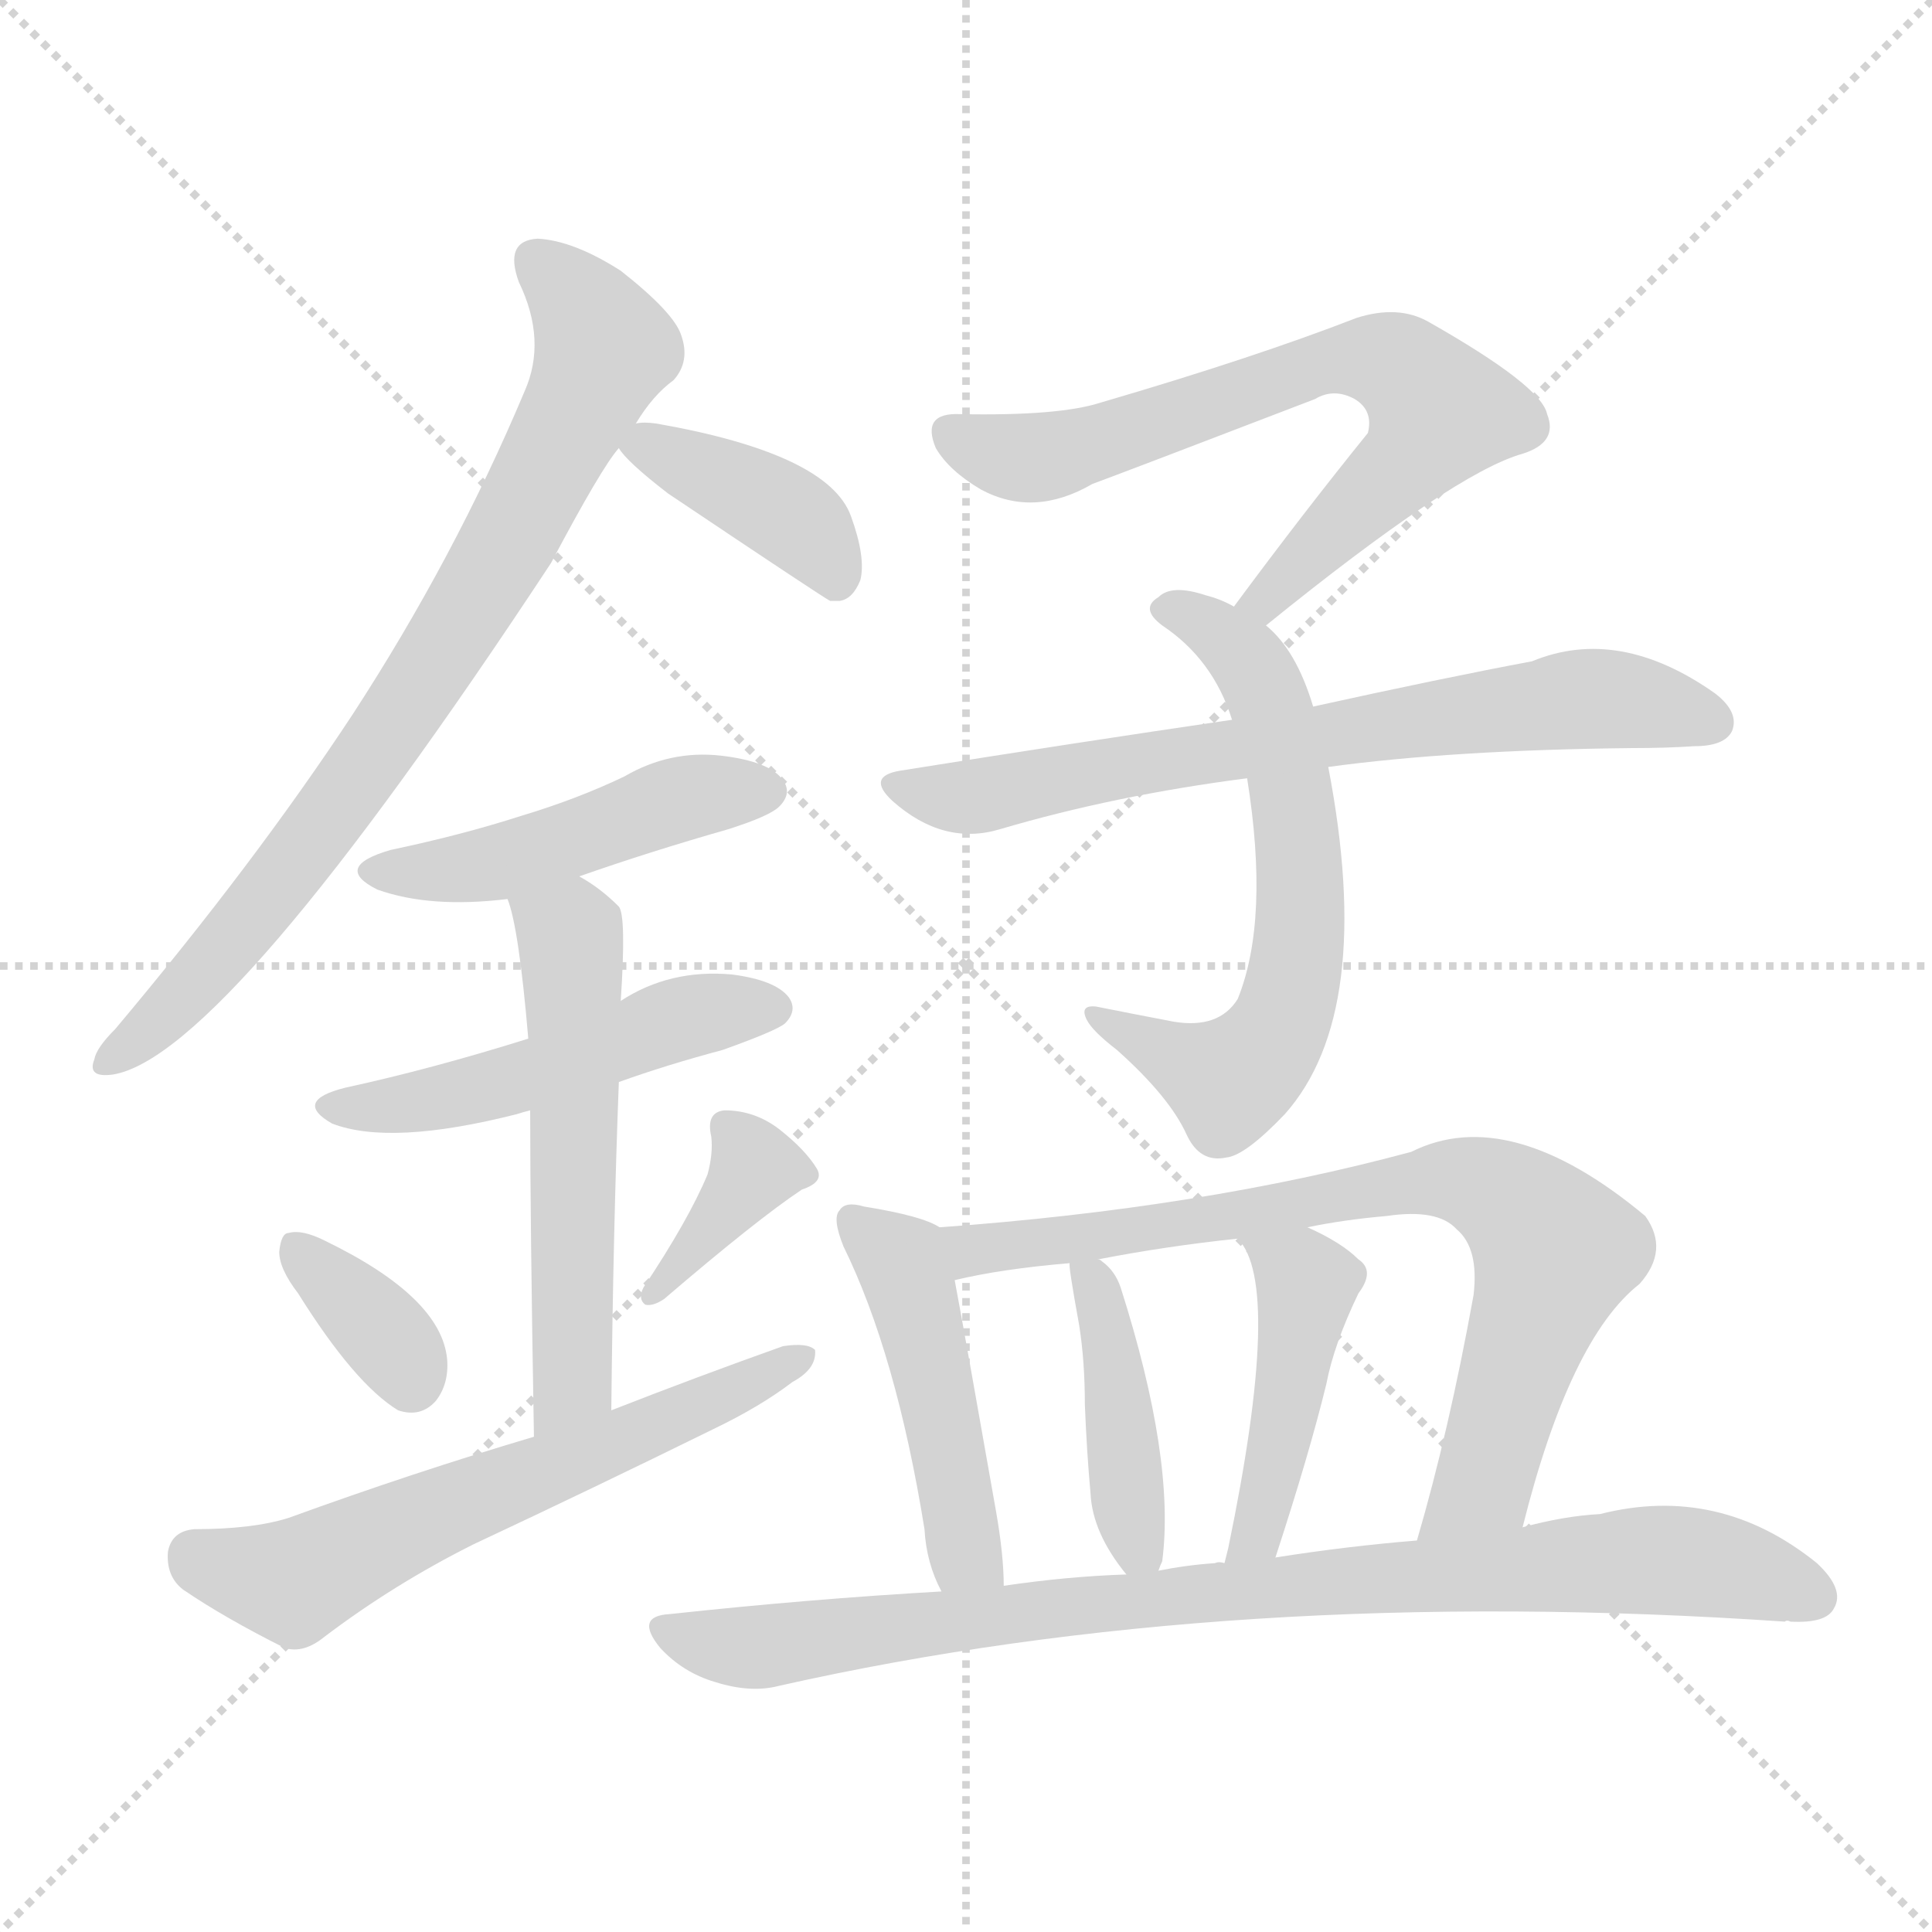 <svg version="1.1" viewBox="0 0 1024 1024" xmlns="http://www.w3.org/2000/svg">
  <g stroke="lightgray" stroke-dasharray="1,1" stroke-width="1" transform="scale(4, 4)">
    <line x1="0" y1="0" x2="256" y2="256"></line>
    <line x1="256" y1="0" x2="0" y2="256"></line>
    <line x1="128" y1="0" x2="128" y2="256"></line>
    <line x1="0" y1="128" x2="256" y2="128"></line>
  </g>
<g transform="scale(1, -1) translate(0, -900)">
   <style type="text/css">
    @keyframes keyframes0 {
      from {
       stroke: blue;
       stroke-dashoffset: 776;
       stroke-width: 128;
       }
       72% {
       animation-timing-function: step-end;
       stroke: blue;
       stroke-dashoffset: 0;
       stroke-width: 128;
       }
       to {
       stroke: black;
       stroke-width: 1024;
       }
       }
       #make-me-a-hanzi-animation-0 {
         animation: keyframes0 0.882s both;
         animation-delay: 0s;
         animation-timing-function: linear;
       }
    @keyframes keyframes1 {
      from {
       stroke: blue;
       stroke-dashoffset: 392;
       stroke-width: 128;
       }
       56% {
       animation-timing-function: step-end;
       stroke: blue;
       stroke-dashoffset: 0;
       stroke-width: 128;
       }
       to {
       stroke: black;
       stroke-width: 1024;
       }
       }
       #make-me-a-hanzi-animation-1 {
         animation: keyframes1 0.569s both;
         animation-delay: 0.882s;
         animation-timing-function: linear;
       }
    @keyframes keyframes2 {
      from {
       stroke: blue;
       stroke-dashoffset: 465;
       stroke-width: 128;
       }
       60% {
       animation-timing-function: step-end;
       stroke: blue;
       stroke-dashoffset: 0;
       stroke-width: 128;
       }
       to {
       stroke: black;
       stroke-width: 1024;
       }
       }
       #make-me-a-hanzi-animation-2 {
         animation: keyframes2 0.628s both;
         animation-delay: 1.451s;
         animation-timing-function: linear;
       }
    @keyframes keyframes3 {
      from {
       stroke: blue;
       stroke-dashoffset: 493;
       stroke-width: 128;
       }
       62% {
       animation-timing-function: step-end;
       stroke: blue;
       stroke-dashoffset: 0;
       stroke-width: 128;
       }
       to {
       stroke: black;
       stroke-width: 1024;
       }
       }
       #make-me-a-hanzi-animation-3 {
         animation: keyframes3 0.651s both;
         animation-delay: 2.079s;
         animation-timing-function: linear;
       }
    @keyframes keyframes4 {
      from {
       stroke: blue;
       stroke-dashoffset: 547;
       stroke-width: 128;
       }
       64% {
       animation-timing-function: step-end;
       stroke: blue;
       stroke-dashoffset: 0;
       stroke-width: 128;
       }
       to {
       stroke: black;
       stroke-width: 1024;
       }
       }
       #make-me-a-hanzi-animation-4 {
         animation: keyframes4 0.695s both;
         animation-delay: 2.73s;
         animation-timing-function: linear;
       }
    @keyframes keyframes5 {
      from {
       stroke: blue;
       stroke-dashoffset: 350;
       stroke-width: 128;
       }
       53% {
       animation-timing-function: step-end;
       stroke: blue;
       stroke-dashoffset: 0;
       stroke-width: 128;
       }
       to {
       stroke: black;
       stroke-width: 1024;
       }
       }
       #make-me-a-hanzi-animation-5 {
         animation: keyframes5 0.535s both;
         animation-delay: 3.425s;
         animation-timing-function: linear;
       }
    @keyframes keyframes6 {
      from {
       stroke: blue;
       stroke-dashoffset: 365;
       stroke-width: 128;
       }
       54% {
       animation-timing-function: step-end;
       stroke: blue;
       stroke-dashoffset: 0;
       stroke-width: 128;
       }
       to {
       stroke: black;
       stroke-width: 1024;
       }
       }
       #make-me-a-hanzi-animation-6 {
         animation: keyframes6 0.547s both;
         animation-delay: 3.96s;
         animation-timing-function: linear;
       }
    @keyframes keyframes7 {
      from {
       stroke: blue;
       stroke-dashoffset: 607;
       stroke-width: 128;
       }
       66% {
       animation-timing-function: step-end;
       stroke: blue;
       stroke-dashoffset: 0;
       stroke-width: 128;
       }
       to {
       stroke: black;
       stroke-width: 1024;
       }
       }
       #make-me-a-hanzi-animation-7 {
         animation: keyframes7 0.744s both;
         animation-delay: 4.507s;
         animation-timing-function: linear;
       }
    @keyframes keyframes8 {
      from {
       stroke: blue;
       stroke-dashoffset: 682;
       stroke-width: 128;
       }
       69% {
       animation-timing-function: step-end;
       stroke: blue;
       stroke-dashoffset: 0;
       stroke-width: 128;
       }
       to {
       stroke: black;
       stroke-width: 1024;
       }
       }
       #make-me-a-hanzi-animation-8 {
         animation: keyframes8 0.805s both;
         animation-delay: 5.251s;
         animation-timing-function: linear;
       }
    @keyframes keyframes9 {
      from {
       stroke: blue;
       stroke-dashoffset: 618;
       stroke-width: 128;
       }
       67% {
       animation-timing-function: step-end;
       stroke: blue;
       stroke-dashoffset: 0;
       stroke-width: 128;
       }
       to {
       stroke: black;
       stroke-width: 1024;
       }
       }
       #make-me-a-hanzi-animation-9 {
         animation: keyframes9 0.753s both;
         animation-delay: 6.056s;
         animation-timing-function: linear;
       }
    @keyframes keyframes10 {
      from {
       stroke: blue;
       stroke-dashoffset: 695;
       stroke-width: 128;
       }
       69% {
       animation-timing-function: step-end;
       stroke: blue;
       stroke-dashoffset: 0;
       stroke-width: 128;
       }
       to {
       stroke: black;
       stroke-width: 1024;
       }
       }
       #make-me-a-hanzi-animation-10 {
         animation: keyframes10 0.816s both;
         animation-delay: 6.809s;
         animation-timing-function: linear;
       }
    @keyframes keyframes11 {
      from {
       stroke: blue;
       stroke-dashoffset: 465;
       stroke-width: 128;
       }
       60% {
       animation-timing-function: step-end;
       stroke: blue;
       stroke-dashoffset: 0;
       stroke-width: 128;
       }
       to {
       stroke: black;
       stroke-width: 1024;
       }
       }
       #make-me-a-hanzi-animation-11 {
         animation: keyframes11 0.628s both;
         animation-delay: 7.625s;
         animation-timing-function: linear;
       }
    @keyframes keyframes12 {
      from {
       stroke: blue;
       stroke-dashoffset: 759;
       stroke-width: 128;
       }
       71% {
       animation-timing-function: step-end;
       stroke: blue;
       stroke-dashoffset: 0;
       stroke-width: 128;
       }
       to {
       stroke: black;
       stroke-width: 1024;
       }
       }
       #make-me-a-hanzi-animation-12 {
         animation: keyframes12 0.868s both;
         animation-delay: 8.253s;
         animation-timing-function: linear;
       }
    @keyframes keyframes13 {
      from {
       stroke: blue;
       stroke-dashoffset: 417;
       stroke-width: 128;
       }
       58% {
       animation-timing-function: step-end;
       stroke: blue;
       stroke-dashoffset: 0;
       stroke-width: 128;
       }
       to {
       stroke: black;
       stroke-width: 1024;
       }
       }
       #make-me-a-hanzi-animation-13 {
         animation: keyframes13 0.589s both;
         animation-delay: 9.121s;
         animation-timing-function: linear;
       }
    @keyframes keyframes14 {
      from {
       stroke: blue;
       stroke-dashoffset: 446;
       stroke-width: 128;
       }
       59% {
       animation-timing-function: step-end;
       stroke: blue;
       stroke-dashoffset: 0;
       stroke-width: 128;
       }
       to {
       stroke: black;
       stroke-width: 1024;
       }
       }
       #make-me-a-hanzi-animation-14 {
         animation: keyframes14 0.613s both;
         animation-delay: 9.71s;
         animation-timing-function: linear;
       }
    @keyframes keyframes15 {
      from {
       stroke: blue;
       stroke-dashoffset: 870;
       stroke-width: 128;
       }
       74% {
       animation-timing-function: step-end;
       stroke: blue;
       stroke-dashoffset: 0;
       stroke-width: 128;
       }
       to {
       stroke: black;
       stroke-width: 1024;
       }
       }
       #make-me-a-hanzi-animation-15 {
         animation: keyframes15 0.958s both;
         animation-delay: 10.323s;
         animation-timing-function: linear;
       }
</style>
<path d="M 337.0 675.5 Q 346.0 690.5 357.0 698.5 Q 366.0 708.5 361.0 722.5 Q 357.0 734.5 329.0 756.5 Q 304.0 772.5 285.0 773.5 Q 267.0 772.5 275.0 750.5 Q 290.0 719.5 278.0 692.5 Q 241.0 604.5 187.0 521.5 Q 135.0 442.5 61.0 354.5 Q 51.0 344.5 50.0 338.5 Q 46.0 328.5 60.0 330.5 Q 120.0 340.5 292.0 601.5 Q 319.0 652.5 328.0 662.5 L 337.0 675.5 Z" fill="lightgray"></path> 
<path d="M 328.0 662.5 Q 332.0 655.5 354.0 638.5 Q 436.0 583.5 440.0 581.5 Q 441.0 581.5 445.0 581.5 Q 452.0 582.5 456.0 592.5 Q 459.0 604.5 451.0 626.5 Q 439.0 659.5 348.0 675.5 Q 341.0 676.5 337.0 675.5 C 319.0 673.5 319.0 673.5 328.0 662.5 Z" fill="lightgray"></path> 
<path d="M 307.0 435.5 Q 344.0 448.5 386.0 460.5 Q 408.0 467.5 413.0 472.5 Q 420.0 479.5 415.0 486.5 Q 408.0 496.5 382.0 499.5 Q 355.0 502.5 331.0 488.5 Q 306.0 476.5 276.0 467.5 Q 245.0 457.5 207.0 449.5 Q 176.0 440.5 200.0 428.5 Q 228.0 418.5 269.0 423.5 L 307.0 435.5 Z" fill="lightgray"></path> 
<path d="M 328.0 326.5 Q 353.0 335.5 383.0 343.5 Q 411.0 353.5 416.0 357.5 Q 423.0 364.5 418.0 371.5 Q 411.0 380.5 388.0 383.5 Q 355.0 386.5 329.0 369.5 L 280.0 349.5 Q 229.0 333.5 183.0 323.5 Q 155.0 316.5 176.0 304.5 Q 207.0 292.5 274.0 309.5 Q 277.0 310.5 281.0 311.5 L 328.0 326.5 Z" fill="lightgray"></path> 
<path d="M 324.0 152.5 Q 325.0 248.5 328.0 326.5 L 329.0 369.5 Q 332.0 414.5 328.0 419.5 Q 318.0 429.5 307.0 435.5 C 282.0 451.5 261.0 452.5 269.0 423.5 Q 275.0 408.5 280.0 349.5 L 281.0 311.5 Q 281.0 253.5 283.0 138.5 C 284.0 108.5 324.0 122.5 324.0 152.5 Z" fill="lightgray"></path> 
<path d="M 158.0 214.5 Q 188.0 166.5 211.0 152.5 Q 223.0 148.5 231.0 157.5 Q 238.0 166.5 237.0 179.5 Q 234.0 212.5 172.0 242.5 Q 160.0 248.5 153.0 246.5 Q 149.0 246.5 148.0 236.5 Q 148.0 227.5 158.0 214.5 Z" fill="lightgray"></path> 
<path d="M 375.0 277.5 Q 365.0 253.5 341.0 217.5 Q 338.0 211.5 342.0 208.5 Q 346.0 207.5 352.0 211.5 Q 401.0 253.5 425.0 269.5 Q 437.0 273.5 433.0 280.5 Q 427.0 290.5 413.0 301.5 Q 400.0 311.5 384.0 311.5 Q 374.0 310.5 377.0 297.5 Q 378.0 288.5 375.0 277.5 Z" fill="lightgray"></path> 
<path d="M 283.0 138.5 Q 219.0 119.5 153.0 95.5 Q 134.0 89.5 103.0 89.5 Q 91.0 88.5 89.0 77.5 Q 88.0 64.5 97.0 57.5 Q 119.0 42.5 151.0 26.5 Q 161.0 23.5 172.0 32.5 Q 209.0 60.5 251.0 81.5 Q 315.0 111.5 378.0 142.5 Q 403.0 154.5 420.0 167.5 Q 433.0 174.5 432.0 184.5 Q 428.0 188.5 415.0 186.5 Q 370.0 170.5 324.0 152.5 L 283.0 138.5 Z" fill="lightgray"></path> 
<path d="M 671.0 568.5 Q 771.0 649.5 807.0 659.5 Q 826.0 665.5 820.0 680.5 Q 817.0 695.5 757.0 729.5 Q 741.0 738.5 719.0 731.5 Q 665.0 710.5 583.0 686.5 Q 561.0 679.5 509.0 680.5 Q 488.0 681.5 496.0 662.5 Q 503.0 650.5 520.0 640.5 Q 548.0 625.5 579.0 643.5 Q 598.0 650.5 697.0 688.5 Q 707.0 694.5 718.0 688.5 Q 728.0 682.5 725.0 670.5 Q 691.0 628.5 654.0 578.5 C 636.0 554.5 648.0 549.5 671.0 568.5 Z" fill="lightgray"></path> 
<path d="M 696.0 525.5 Q 687.0 555.5 671.0 568.5 L 654.0 578.5 Q 647.0 582.5 639.0 584.5 Q 621.0 590.5 614.0 583.5 Q 604.0 577.5 616.0 568.5 Q 643.0 550.5 653.0 518.5 L 661.0 487.5 Q 673.0 412.5 656.0 370.5 Q 646.0 354.5 622.0 358.5 Q 601.0 362.5 581.0 366.5 Q 572.0 367.5 576.0 359.5 Q 579.0 353.5 592.0 343.5 Q 620.0 318.5 629.0 298.5 Q 636.0 283.5 650.0 286.5 Q 660.0 287.5 681.0 309.5 Q 729.0 363.5 704.0 493.5 L 696.0 525.5 Z" fill="lightgray"></path> 
<path d="M 704.0 493.5 Q 770.0 502.5 865.0 503.5 Q 883.0 503.5 898.0 504.5 Q 914.0 504.5 918.0 512.5 Q 922.0 522.5 909.0 532.5 Q 858.0 568.5 812.0 549.5 Q 764.0 540.5 696.0 525.5 L 653.0 518.5 Q 571.0 506.5 477.0 491.5 Q 459.0 488.5 473.0 475.5 Q 500.0 451.5 530.0 460.5 Q 591.0 478.5 661.0 487.5 L 704.0 493.5 Z" fill="lightgray"></path> 
<path d="M 498.0 249.5 Q 489.0 255.5 458.0 260.5 Q 448.0 263.5 445.0 258.5 Q 441.0 254.5 447.0 239.5 Q 475.0 182.5 490.0 89.5 Q 491.0 71.5 499.0 56.5 C 512.0 29.5 533.0 29.5 532.0 59.5 Q 532.0 75.5 528.0 98.5 Q 512.0 189.5 506.0 221.5 C 501.0 248.5 501.0 248.5 498.0 249.5 Z" fill="lightgray"></path> 
<path d="M 807.0 90.5 Q 832.0 190.5 869.0 219.5 Q 885.0 237.5 872.0 255.5 Q 800.0 315.5 748.0 289.5 Q 637.0 259.5 498.0 249.5 C 468.0 247.5 477.0 215.5 506.0 221.5 Q 531.0 227.5 567.0 230.5 L 582.0 232.5 Q 618.0 239.5 656.0 243.5 L 693.0 249.5 Q 712.0 253.5 735.0 255.5 Q 762.0 259.5 772.0 248.5 Q 784.0 238.5 781.0 213.5 Q 768.0 141.5 751.0 83.5 C 743.0 54.5 799.0 61.5 807.0 90.5 Z" fill="lightgray"></path> 
<path d="M 614.0 67.5 Q 615.0 70.5 616.0 72.5 Q 623.0 126.5 594.0 217.5 Q 591.0 226.5 584.0 231.5 Q 583.0 232.5 582.0 232.5 C 566.0 243.5 566.0 243.5 567.0 230.5 Q 566.0 230.5 572.0 197.5 Q 575.0 178.5 575.0 155.5 Q 576.0 130.5 578.0 108.5 Q 579.0 87.5 597.0 65.5 C 608.0 51.5 608.0 51.5 614.0 67.5 Z" fill="lightgray"></path> 
<path d="M 676.0 74.5 Q 694.0 129.5 703.0 166.5 Q 707.0 187.5 720.0 214.5 Q 729.0 226.5 720.0 232.5 Q 711.0 241.5 693.0 249.5 C 666.0 262.5 638.0 267.5 656.0 243.5 Q 680.0 219.5 651.0 79.5 L 649.0 71.5 C 642.0 42.5 667.0 45.5 676.0 74.5 Z" fill="lightgray"></path> 
<path d="M 499.0 56.5 Q 429.0 52.5 355.0 44.5 Q 336.0 43.5 350.0 26.5 Q 362.0 13.5 379.0 8.5 Q 398.0 2.5 413.0 6.5 Q 653.0 60.5 946.0 40.5 Q 947.0 41.5 949.0 40.5 Q 968.0 39.5 972.0 47.5 Q 978.0 57.5 963.0 71.5 Q 911.0 113.5 848.0 97.5 Q 829.0 96.5 807.0 90.5 L 751.0 83.5 Q 714.0 80.5 676.0 74.5 L 649.0 71.5 Q 646.0 72.5 644.0 71.5 Q 629.0 70.5 614.0 67.5 L 597.0 65.5 Q 566.0 64.5 532.0 59.5 L 499.0 56.5 Z" fill="lightgray"></path> 
      <clipPath id="make-me-a-hanzi-clip-0">
      <path d="M 337.0 675.5 Q 346.0 690.5 357.0 698.5 Q 366.0 708.5 361.0 722.5 Q 357.0 734.5 329.0 756.5 Q 304.0 772.5 285.0 773.5 Q 267.0 772.5 275.0 750.5 Q 290.0 719.5 278.0 692.5 Q 241.0 604.5 187.0 521.5 Q 135.0 442.5 61.0 354.5 Q 51.0 344.5 50.0 338.5 Q 46.0 328.5 60.0 330.5 Q 120.0 340.5 292.0 601.5 Q 319.0 652.5 328.0 662.5 L 337.0 675.5 Z" fill="lightgray"></path>
      </clipPath>
      <path clip-path="url(#make-me-a-hanzi-clip-0)" d="M 285.0 759.5 L 308.0 738.5 L 320.0 715.5 L 265.0 603.5 L 189.0 485.5 L 135.0 414.5 L 58.0 338.5 " fill="none" id="make-me-a-hanzi-animation-0" stroke-dasharray="648 1296" stroke-linecap="round"></path>

      <clipPath id="make-me-a-hanzi-clip-1">
      <path d="M 328.0 662.5 Q 332.0 655.5 354.0 638.5 Q 436.0 583.5 440.0 581.5 Q 441.0 581.5 445.0 581.5 Q 452.0 582.5 456.0 592.5 Q 459.0 604.5 451.0 626.5 Q 439.0 659.5 348.0 675.5 Q 341.0 676.5 337.0 675.5 C 319.0 673.5 319.0 673.5 328.0 662.5 Z" fill="lightgray"></path>
      </clipPath>
      <path clip-path="url(#make-me-a-hanzi-clip-1)" d="M 338.0 665.5 L 420.0 625.5 L 438.0 604.5 L 443.0 588.5 " fill="none" id="make-me-a-hanzi-animation-1" stroke-dasharray="264 528" stroke-linecap="round"></path>

      <clipPath id="make-me-a-hanzi-clip-2">
      <path d="M 307.0 435.5 Q 344.0 448.5 386.0 460.5 Q 408.0 467.5 413.0 472.5 Q 420.0 479.5 415.0 486.5 Q 408.0 496.5 382.0 499.5 Q 355.0 502.5 331.0 488.5 Q 306.0 476.5 276.0 467.5 Q 245.0 457.5 207.0 449.5 Q 176.0 440.5 200.0 428.5 Q 228.0 418.5 269.0 423.5 L 307.0 435.5 Z" fill="lightgray"></path>
      </clipPath>
      <path clip-path="url(#make-me-a-hanzi-clip-2)" d="M 201.0 439.5 L 259.0 441.5 L 356.0 475.5 L 404.0 480.5 " fill="none" id="make-me-a-hanzi-animation-2" stroke-dasharray="337 674" stroke-linecap="round"></path>

      <clipPath id="make-me-a-hanzi-clip-3">
      <path d="M 328.0 326.5 Q 353.0 335.5 383.0 343.5 Q 411.0 353.5 416.0 357.5 Q 423.0 364.5 418.0 371.5 Q 411.0 380.5 388.0 383.5 Q 355.0 386.5 329.0 369.5 L 280.0 349.5 Q 229.0 333.5 183.0 323.5 Q 155.0 316.5 176.0 304.5 Q 207.0 292.5 274.0 309.5 Q 277.0 310.5 281.0 311.5 L 328.0 326.5 Z" fill="lightgray"></path>
      </clipPath>
      <path clip-path="url(#make-me-a-hanzi-clip-3)" d="M 178.0 314.5 L 244.0 319.5 L 345.0 355.5 L 408.0 365.5 " fill="none" id="make-me-a-hanzi-animation-3" stroke-dasharray="365 730" stroke-linecap="round"></path>

      <clipPath id="make-me-a-hanzi-clip-4">
      <path d="M 324.0 152.5 Q 325.0 248.5 328.0 326.5 L 329.0 369.5 Q 332.0 414.5 328.0 419.5 Q 318.0 429.5 307.0 435.5 C 282.0 451.5 261.0 452.5 269.0 423.5 Q 275.0 408.5 280.0 349.5 L 281.0 311.5 Q 281.0 253.5 283.0 138.5 C 284.0 108.5 324.0 122.5 324.0 152.5 Z" fill="lightgray"></path>
      </clipPath>
      <path clip-path="url(#make-me-a-hanzi-clip-4)" d="M 277.0 421.5 L 302.0 401.5 L 304.0 380.5 L 304.0 178.5 L 299.0 159.5 L 287.0 148.5 " fill="none" id="make-me-a-hanzi-animation-4" stroke-dasharray="419 838" stroke-linecap="round"></path>

      <clipPath id="make-me-a-hanzi-clip-5">
      <path d="M 158.0 214.5 Q 188.0 166.5 211.0 152.5 Q 223.0 148.5 231.0 157.5 Q 238.0 166.5 237.0 179.5 Q 234.0 212.5 172.0 242.5 Q 160.0 248.5 153.0 246.5 Q 149.0 246.5 148.0 236.5 Q 148.0 227.5 158.0 214.5 Z" fill="lightgray"></path>
      </clipPath>
      <path clip-path="url(#make-me-a-hanzi-clip-5)" d="M 157.0 238.5 L 206.0 190.5 L 218.0 168.5 " fill="none" id="make-me-a-hanzi-animation-5" stroke-dasharray="222 444" stroke-linecap="round"></path>

      <clipPath id="make-me-a-hanzi-clip-6">
      <path d="M 375.0 277.5 Q 365.0 253.5 341.0 217.5 Q 338.0 211.5 342.0 208.5 Q 346.0 207.5 352.0 211.5 Q 401.0 253.5 425.0 269.5 Q 437.0 273.5 433.0 280.5 Q 427.0 290.5 413.0 301.5 Q 400.0 311.5 384.0 311.5 Q 374.0 310.5 377.0 297.5 Q 378.0 288.5 375.0 277.5 Z" fill="lightgray"></path>
      </clipPath>
      <path clip-path="url(#make-me-a-hanzi-clip-6)" d="M 422.0 280.5 L 400.0 281.5 L 346.0 213.5 " fill="none" id="make-me-a-hanzi-animation-6" stroke-dasharray="237 474" stroke-linecap="round"></path>

      <clipPath id="make-me-a-hanzi-clip-7">
      <path d="M 283.0 138.5 Q 219.0 119.5 153.0 95.5 Q 134.0 89.5 103.0 89.5 Q 91.0 88.5 89.0 77.5 Q 88.0 64.5 97.0 57.5 Q 119.0 42.5 151.0 26.5 Q 161.0 23.5 172.0 32.5 Q 209.0 60.5 251.0 81.5 Q 315.0 111.5 378.0 142.5 Q 403.0 154.5 420.0 167.5 Q 433.0 174.5 432.0 184.5 Q 428.0 188.5 415.0 186.5 Q 370.0 170.5 324.0 152.5 L 283.0 138.5 Z" fill="lightgray"></path>
      </clipPath>
      <path clip-path="url(#make-me-a-hanzi-clip-7)" d="M 103.0 75.5 L 155.0 61.5 L 427.0 180.5 " fill="none" id="make-me-a-hanzi-animation-7" stroke-dasharray="479 958" stroke-linecap="round"></path>

      <clipPath id="make-me-a-hanzi-clip-8">
      <path d="M 671.0 568.5 Q 771.0 649.5 807.0 659.5 Q 826.0 665.5 820.0 680.5 Q 817.0 695.5 757.0 729.5 Q 741.0 738.5 719.0 731.5 Q 665.0 710.5 583.0 686.5 Q 561.0 679.5 509.0 680.5 Q 488.0 681.5 496.0 662.5 Q 503.0 650.5 520.0 640.5 Q 548.0 625.5 579.0 643.5 Q 598.0 650.5 697.0 688.5 Q 707.0 694.5 718.0 688.5 Q 728.0 682.5 725.0 670.5 Q 691.0 628.5 654.0 578.5 C 636.0 554.5 648.0 549.5 671.0 568.5 Z" fill="lightgray"></path>
      </clipPath>
      <path clip-path="url(#make-me-a-hanzi-clip-8)" d="M 505.0 669.5 L 526.0 660.5 L 563.0 659.5 L 706.0 709.5 L 731.0 709.5 L 753.0 697.5 L 763.0 681.5 L 752.0 662.5 L 673.0 581.5 L 662.0 582.5 " fill="none" id="make-me-a-hanzi-animation-8" stroke-dasharray="554 1108" stroke-linecap="round"></path>

      <clipPath id="make-me-a-hanzi-clip-9">
      <path d="M 696.0 525.5 Q 687.0 555.5 671.0 568.5 L 654.0 578.5 Q 647.0 582.5 639.0 584.5 Q 621.0 590.5 614.0 583.5 Q 604.0 577.5 616.0 568.5 Q 643.0 550.5 653.0 518.5 L 661.0 487.5 Q 673.0 412.5 656.0 370.5 Q 646.0 354.5 622.0 358.5 Q 601.0 362.5 581.0 366.5 Q 572.0 367.5 576.0 359.5 Q 579.0 353.5 592.0 343.5 Q 620.0 318.5 629.0 298.5 Q 636.0 283.5 650.0 286.5 Q 660.0 287.5 681.0 309.5 Q 729.0 363.5 704.0 493.5 L 696.0 525.5 Z" fill="lightgray"></path>
      </clipPath>
      <path clip-path="url(#make-me-a-hanzi-clip-9)" d="M 622.0 576.5 L 650.0 561.5 L 674.0 525.5 L 688.0 459.5 L 688.0 392.5 L 678.0 356.5 L 652.0 327.5 L 583.0 359.5 " fill="none" id="make-me-a-hanzi-animation-9" stroke-dasharray="490 980" stroke-linecap="round"></path>

      <clipPath id="make-me-a-hanzi-clip-10">
      <path d="M 704.0 493.5 Q 770.0 502.5 865.0 503.5 Q 883.0 503.5 898.0 504.5 Q 914.0 504.5 918.0 512.5 Q 922.0 522.5 909.0 532.5 Q 858.0 568.5 812.0 549.5 Q 764.0 540.5 696.0 525.5 L 653.0 518.5 Q 571.0 506.5 477.0 491.5 Q 459.0 488.5 473.0 475.5 Q 500.0 451.5 530.0 460.5 Q 591.0 478.5 661.0 487.5 L 704.0 493.5 Z" fill="lightgray"></path>
      </clipPath>
      <path clip-path="url(#make-me-a-hanzi-clip-10)" d="M 475.0 483.5 L 510.0 476.5 L 836.0 529.5 L 908.0 517.5 " fill="none" id="make-me-a-hanzi-animation-10" stroke-dasharray="567 1134" stroke-linecap="round"></path>

      <clipPath id="make-me-a-hanzi-clip-11">
      <path d="M 498.0 249.5 Q 489.0 255.5 458.0 260.5 Q 448.0 263.5 445.0 258.5 Q 441.0 254.5 447.0 239.5 Q 475.0 182.5 490.0 89.5 Q 491.0 71.5 499.0 56.5 C 512.0 29.5 533.0 29.5 532.0 59.5 Q 532.0 75.5 528.0 98.5 Q 512.0 189.5 506.0 221.5 C 501.0 248.5 501.0 248.5 498.0 249.5 Z" fill="lightgray"></path>
      </clipPath>
      <path clip-path="url(#make-me-a-hanzi-clip-11)" d="M 452.0 253.5 L 481.0 222.5 L 510.0 86.5 L 526.0 64.5 " fill="none" id="make-me-a-hanzi-animation-11" stroke-dasharray="337 674" stroke-linecap="round"></path>

      <clipPath id="make-me-a-hanzi-clip-12">
      <path d="M 807.0 90.5 Q 832.0 190.5 869.0 219.5 Q 885.0 237.5 872.0 255.5 Q 800.0 315.5 748.0 289.5 Q 637.0 259.5 498.0 249.5 C 468.0 247.5 477.0 215.5 506.0 221.5 Q 531.0 227.5 567.0 230.5 L 582.0 232.5 Q 618.0 239.5 656.0 243.5 L 693.0 249.5 Q 712.0 253.5 735.0 255.5 Q 762.0 259.5 772.0 248.5 Q 784.0 238.5 781.0 213.5 Q 768.0 141.5 751.0 83.5 C 743.0 54.5 799.0 61.5 807.0 90.5 Z" fill="lightgray"></path>
      </clipPath>
      <path clip-path="url(#make-me-a-hanzi-clip-12)" d="M 507.0 244.5 L 515.0 237.5 L 587.0 245.5 L 761.0 274.5 L 800.0 263.5 L 824.0 235.5 L 786.0 114.5 L 757.0 88.5 " fill="none" id="make-me-a-hanzi-animation-12" stroke-dasharray="631 1262" stroke-linecap="round"></path>

      <clipPath id="make-me-a-hanzi-clip-13">
      <path d="M 614.0 67.5 Q 615.0 70.5 616.0 72.5 Q 623.0 126.5 594.0 217.5 Q 591.0 226.5 584.0 231.5 Q 583.0 232.5 582.0 232.5 C 566.0 243.5 566.0 243.5 567.0 230.5 Q 566.0 230.5 572.0 197.5 Q 575.0 178.5 575.0 155.5 Q 576.0 130.5 578.0 108.5 Q 579.0 87.5 597.0 65.5 C 608.0 51.5 608.0 51.5 614.0 67.5 Z" fill="lightgray"></path>
      </clipPath>
      <path clip-path="url(#make-me-a-hanzi-clip-13)" d="M 575.0 228.5 L 589.0 187.5 L 596.0 117.5 L 609.0 72.5 " fill="none" id="make-me-a-hanzi-animation-13" stroke-dasharray="289 578" stroke-linecap="round"></path>

      <clipPath id="make-me-a-hanzi-clip-14">
      <path d="M 676.0 74.5 Q 694.0 129.5 703.0 166.5 Q 707.0 187.5 720.0 214.5 Q 729.0 226.5 720.0 232.5 Q 711.0 241.5 693.0 249.5 C 666.0 262.5 638.0 267.5 656.0 243.5 Q 680.0 219.5 651.0 79.5 L 649.0 71.5 C 642.0 42.5 667.0 45.5 676.0 74.5 Z" fill="lightgray"></path>
      </clipPath>
      <path clip-path="url(#make-me-a-hanzi-clip-14)" d="M 662.0 243.5 L 693.0 218.5 L 672.0 104.5 L 656.0 74.5 " fill="none" id="make-me-a-hanzi-animation-14" stroke-dasharray="318 636" stroke-linecap="round"></path>

      <clipPath id="make-me-a-hanzi-clip-15">
      <path d="M 499.0 56.5 Q 429.0 52.5 355.0 44.5 Q 336.0 43.5 350.0 26.5 Q 362.0 13.5 379.0 8.5 Q 398.0 2.5 413.0 6.5 Q 653.0 60.5 946.0 40.5 Q 947.0 41.5 949.0 40.5 Q 968.0 39.5 972.0 47.5 Q 978.0 57.5 963.0 71.5 Q 911.0 113.5 848.0 97.5 Q 829.0 96.5 807.0 90.5 L 751.0 83.5 Q 714.0 80.5 676.0 74.5 L 649.0 71.5 Q 646.0 72.5 644.0 71.5 Q 629.0 70.5 614.0 67.5 L 597.0 65.5 Q 566.0 64.5 532.0 59.5 L 499.0 56.5 Z" fill="lightgray"></path>
      </clipPath>
      <path clip-path="url(#make-me-a-hanzi-clip-15)" d="M 353.0 35.5 L 398.0 26.5 L 638.0 56.5 L 874.0 73.5 L 919.0 68.5 L 961.0 53.5 " fill="none" id="make-me-a-hanzi-animation-15" stroke-dasharray="742 1484" stroke-linecap="round"></path>

</g>
</svg>
